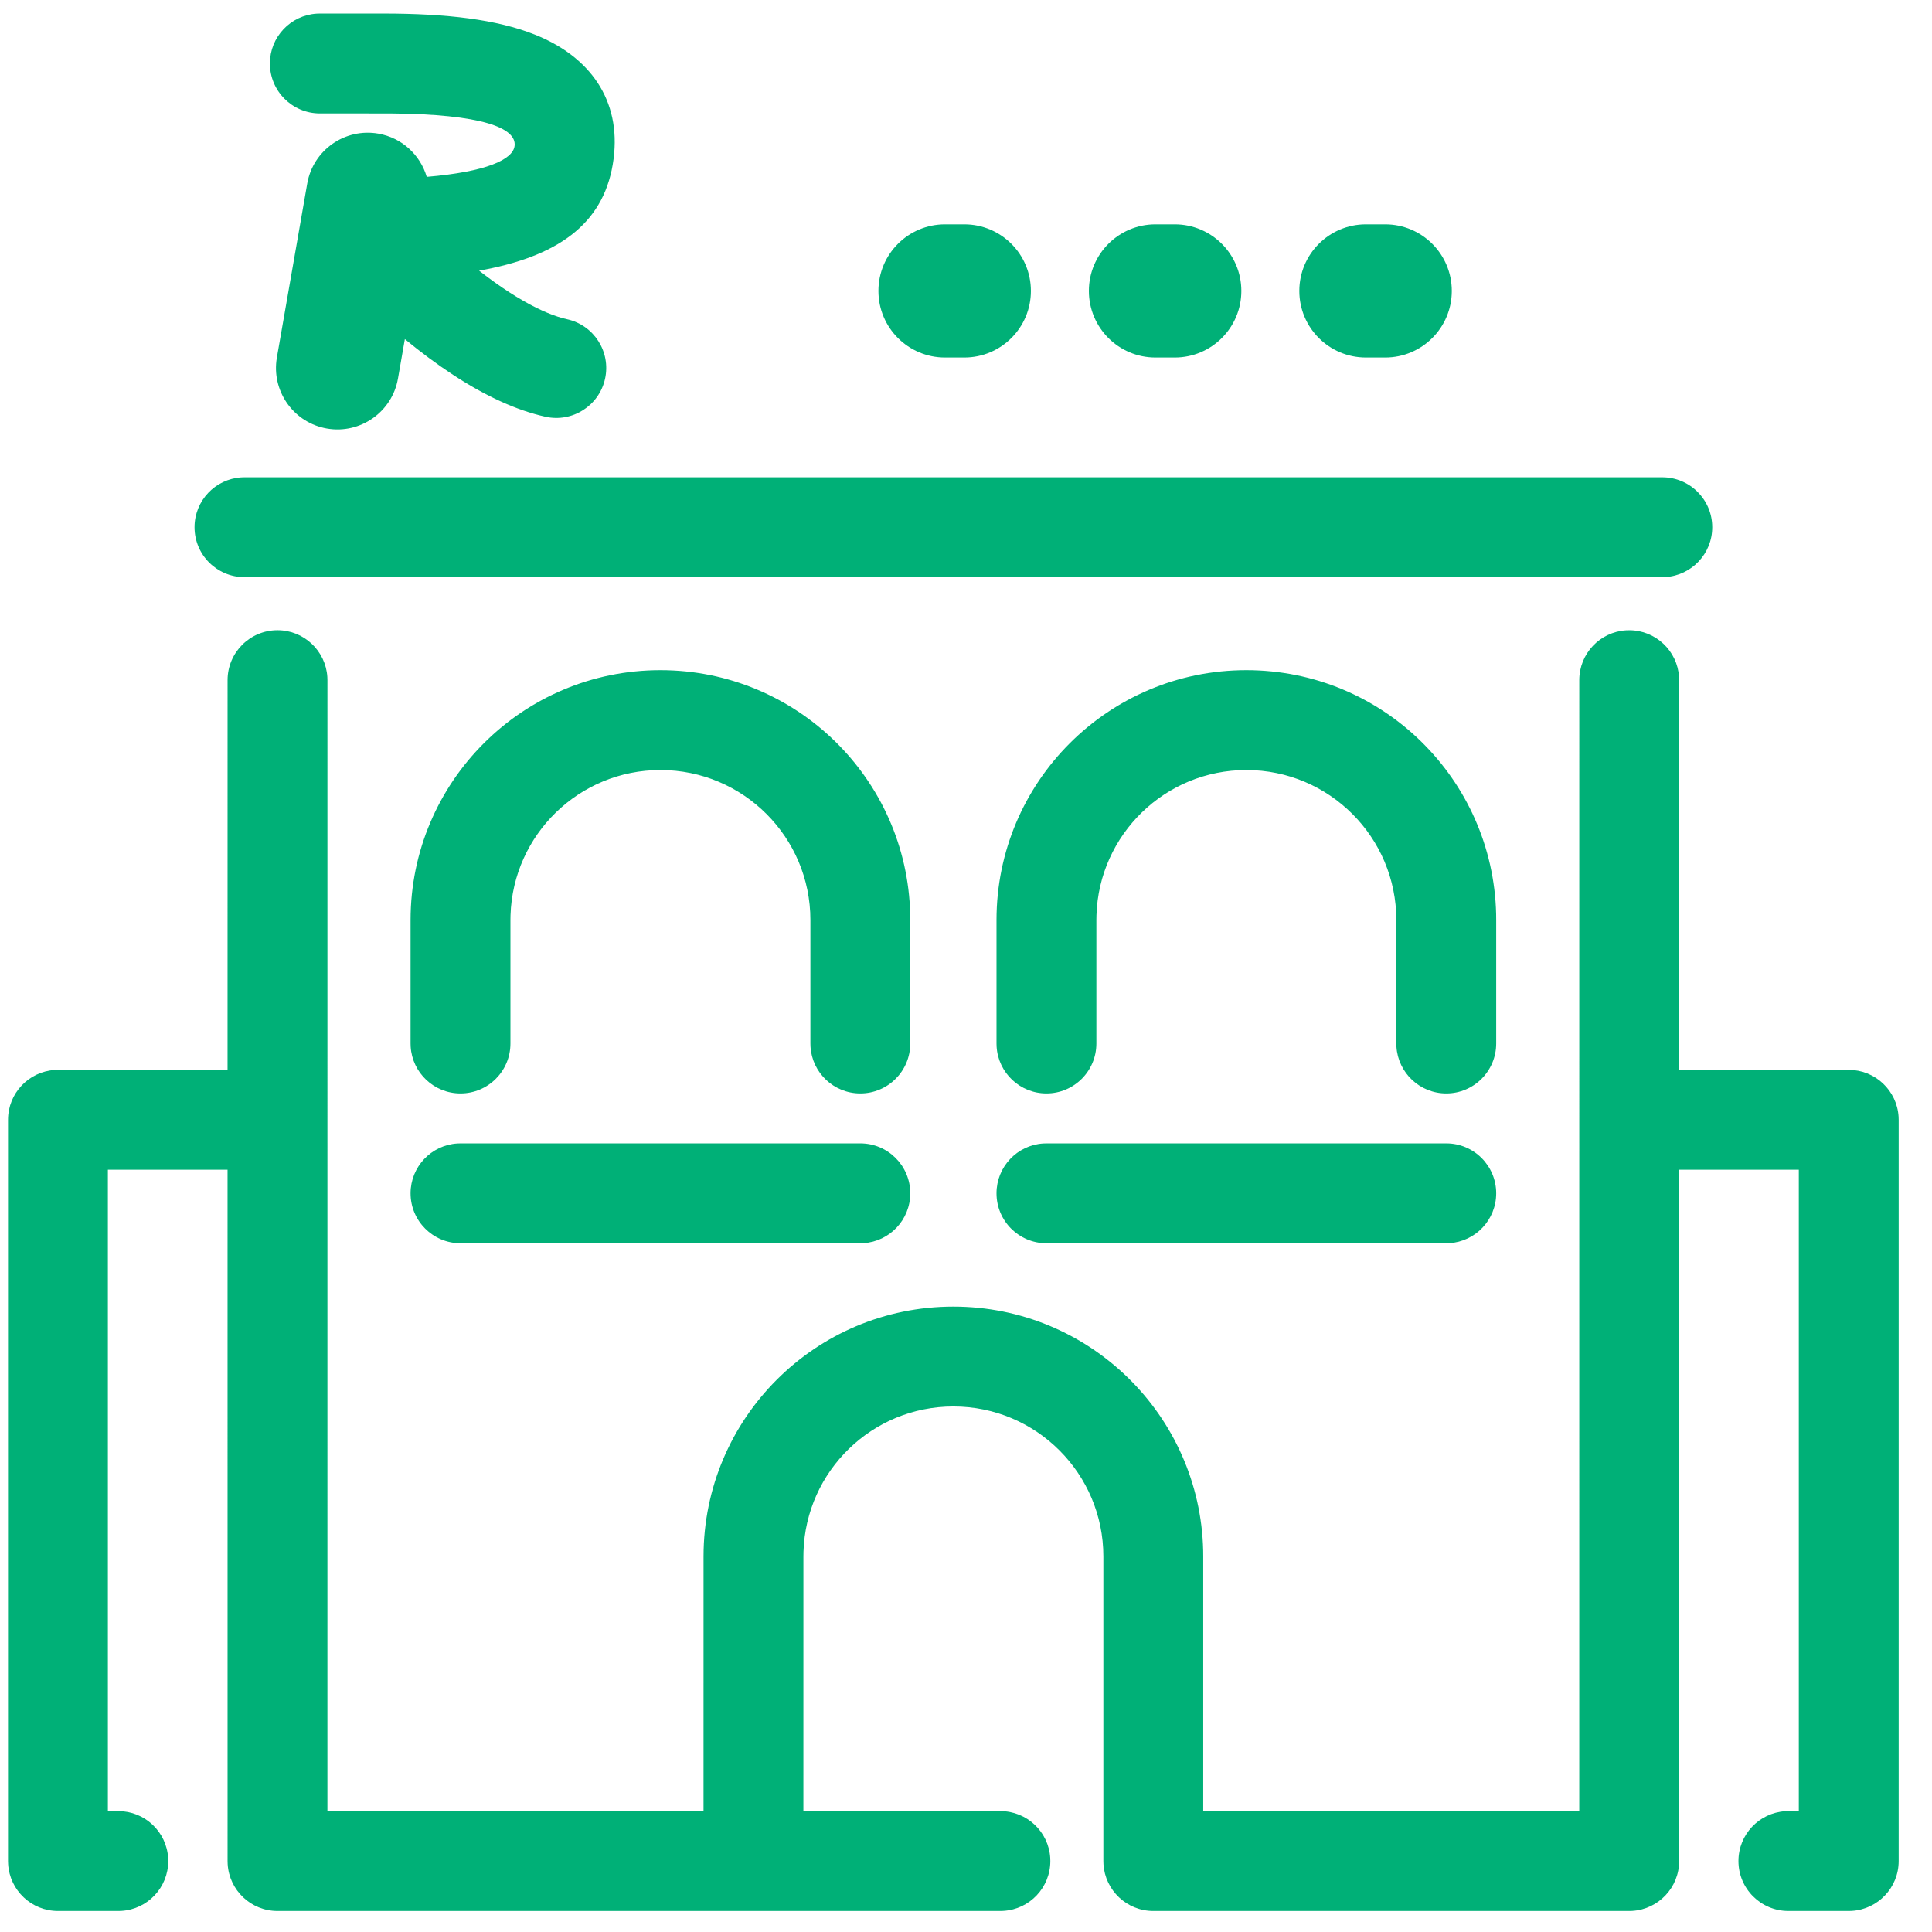 <?xml version="1.0" encoding="UTF-8"?>
<svg width="100px" height="100px" viewBox="0 0 100 100" version="1.1" xmlns="http://www.w3.org/2000/svg" xmlns:xlink="http://www.w3.org/1999/xlink">
    <!-- Generator: Sketch 63.1 (92452) - https://sketch.com -->
    <title>Restaurant02</title>
    <desc>Created with Sketch.</desc>
    <g id="Restaurant02" stroke="none" stroke-width="1" fill="none" fill-rule="evenodd">
        <path d="M84.327,32.62 C85.7,32.62 86.822,33.689 86.907,35.041 L86.912,35.204 L86.911,55.376 L95.691,55.376 C97.063,55.376 98.186,56.446 98.27,57.797 L98.275,57.961 L98.275,96.329 C98.275,97.701 97.205,98.824 95.854,98.908 L95.691,98.913 L92.567,98.913 C91.139,98.913 89.982,97.756 89.982,96.329 C89.982,94.956 91.052,93.834 92.403,93.749 L92.567,93.744 L93.106,93.744 L93.106,60.545 L86.911,60.545 L86.912,96.328 C86.912,97.701 85.842,98.823 84.491,98.908 L84.327,98.913 L59.695,98.913 C58.322,98.913 57.2,97.843 57.115,96.492 L57.11,96.328 L57.11,80.561 C57.11,76.273 53.635,72.799 49.346,72.799 C45.141,72.799 41.718,76.141 41.588,80.314 L41.584,80.561 L41.583,93.743 L51.78,93.744 C53.153,93.744 54.276,94.813 54.36,96.165 L54.365,96.328 C54.365,97.701 53.295,98.823 51.944,98.907 L51.78,98.913 L39.033,98.913 C39.022,98.913 39.011,98.913 39,98.913 L38.971,98.912 L14.363,98.913 C12.991,98.913 11.868,97.843 11.784,96.491 L11.779,96.328 L11.778,60.545 L5.584,60.545 L5.584,93.744 L6.124,93.744 C7.496,93.744 8.619,94.814 8.703,96.165 L8.708,96.329 C8.708,97.701 7.639,98.824 6.287,98.908 L6.124,98.913 L3,98.913 C1.628,98.913 0.505,97.844 0.421,96.492 L0.415,96.329 L0.415,57.961 C0.415,56.588 1.485,55.466 2.837,55.381 L3,55.376 L11.778,55.376 L11.779,35.204 C11.779,33.777 12.936,32.619 14.363,32.619 C15.736,32.619 16.858,33.689 16.943,35.04 L16.948,35.204 L16.947,93.743 L36.414,93.743 L36.415,80.561 C36.415,73.418 42.204,67.63 49.346,67.63 C56.386,67.63 62.111,73.252 62.276,80.251 L62.279,80.561 L62.279,93.743 L81.742,93.743 L81.743,35.204 C81.743,33.832 82.813,32.709 84.164,32.625 L84.327,32.62 Z M44.53,59.181 C45.958,59.181 47.115,60.338 47.115,61.765 C47.115,63.138 46.045,64.26 44.694,64.345 L44.53,64.35 L23.835,64.35 C22.408,64.35 21.251,63.193 21.251,61.765 C21.251,60.393 22.321,59.27 23.672,59.186 L23.835,59.181 L44.53,59.181 Z M74.859,59.181 C76.286,59.181 77.443,60.338 77.443,61.765 C77.443,63.138 76.373,64.26 75.022,64.345 L74.859,64.35 L54.164,64.35 C52.736,64.35 51.579,63.193 51.579,61.765 C51.579,60.393 52.649,59.27 54,59.186 L54.164,59.181 L74.859,59.181 Z M34.184,34.688 C41.223,34.688 46.947,40.311 47.111,47.311 L47.115,47.621 L47.115,54.012 C47.115,55.439 45.958,56.596 44.53,56.596 C43.158,56.596 42.035,55.526 41.951,54.175 L41.946,54.012 L41.946,47.621 C41.946,43.333 38.471,39.857 34.184,39.857 C29.978,39.857 26.554,43.201 26.424,47.374 L26.42,47.621 L26.42,54.012 C26.42,55.439 25.263,56.596 23.835,56.596 C22.463,56.596 21.34,55.526 21.256,54.175 L21.251,54.012 L21.251,47.621 C21.251,40.478 27.041,34.688 34.184,34.688 Z M64.51,34.688 C71.549,34.688 77.275,40.312 77.44,47.311 L77.443,47.621 L77.443,54.012 C77.443,55.439 76.286,56.596 74.859,56.596 C73.486,56.596 72.364,55.526 72.279,54.175 L72.274,54.012 L72.274,47.621 C72.274,43.333 68.798,39.857 64.51,39.857 C60.305,39.857 56.882,43.2 56.752,47.374 L56.748,47.621 L56.748,54.012 C56.748,55.439 55.591,56.596 54.164,56.596 C52.791,56.596 51.668,55.526 51.584,54.175 L51.579,54.012 L51.579,47.621 C51.579,40.478 57.368,34.688 64.51,34.688 Z M86.04,24.704 C87.468,24.704 88.625,25.861 88.625,27.289 C88.625,28.661 87.555,29.784 86.204,29.868 L86.04,29.873 L12.653,29.873 C11.226,29.873 10.069,28.716 10.069,27.289 C10.069,25.916 11.139,24.794 12.49,24.709 L12.653,24.704 L86.04,24.704 Z M19.82,0.701 C23.144,0.701 25.705,1.008 27.669,1.786 C30.537,2.922 32.152,5.178 31.76,8.217 C31.347,11.429 29.096,13.172 25.137,13.946 L24.798,14.008 L24.884,14.076 C25.896,14.858 26.868,15.49 27.762,15.932 L28.057,16.072 C28.435,16.244 28.79,16.375 29.115,16.465 L29.353,16.524 C30.747,16.833 31.626,18.213 31.317,19.607 C31.008,21 29.628,21.88 28.234,21.571 C27.473,21.402 26.701,21.134 25.917,20.777 C24.291,20.037 22.632,18.931 20.955,17.553 L20.599,19.594 C20.297,21.324 18.649,22.482 16.919,22.181 C15.248,21.889 14.111,20.343 14.306,18.679 L14.332,18.501 L15.902,9.503 C16.203,7.772 17.851,6.614 19.582,6.916 C20.814,7.131 21.757,8.029 22.088,9.154 C25.178,8.894 26.543,8.259 26.634,7.557 C26.753,6.63 24.975,5.903 20.161,5.871 L16.555,5.87 C15.128,5.87 13.97,4.713 13.97,3.285 C13.97,1.913 15.04,0.79 16.392,0.706 L16.555,0.701 L19.82,0.701 Z M71.699,11.612 C73.602,11.612 75.145,13.155 75.145,15.059 C75.145,16.962 73.602,18.505 71.699,18.505 L71.699,18.505 L70.699,18.505 C68.796,18.505 67.253,16.962 67.253,15.059 C67.253,13.155 68.796,11.612 70.699,11.612 L70.699,11.612 Z M60.806,11.612 C62.709,11.612 64.252,13.155 64.252,15.059 C64.252,16.962 62.709,18.505 60.806,18.505 L60.806,18.505 L59.806,18.505 C57.903,18.505 56.36,16.962 56.36,15.059 C56.36,13.155 57.903,11.612 59.806,11.612 L59.806,11.612 Z M49.913,11.612 C51.816,11.612 53.359,13.155 53.359,15.059 C53.359,16.962 51.816,18.505 49.913,18.505 L49.913,18.505 L48.913,18.505 C47.01,18.505 45.467,16.962 45.467,15.059 C45.467,13.155 47.01,11.612 48.913,11.612 L48.913,11.612 Z" id="Restaurant-02" fill="#00B077"></path>
    </g>
</svg>